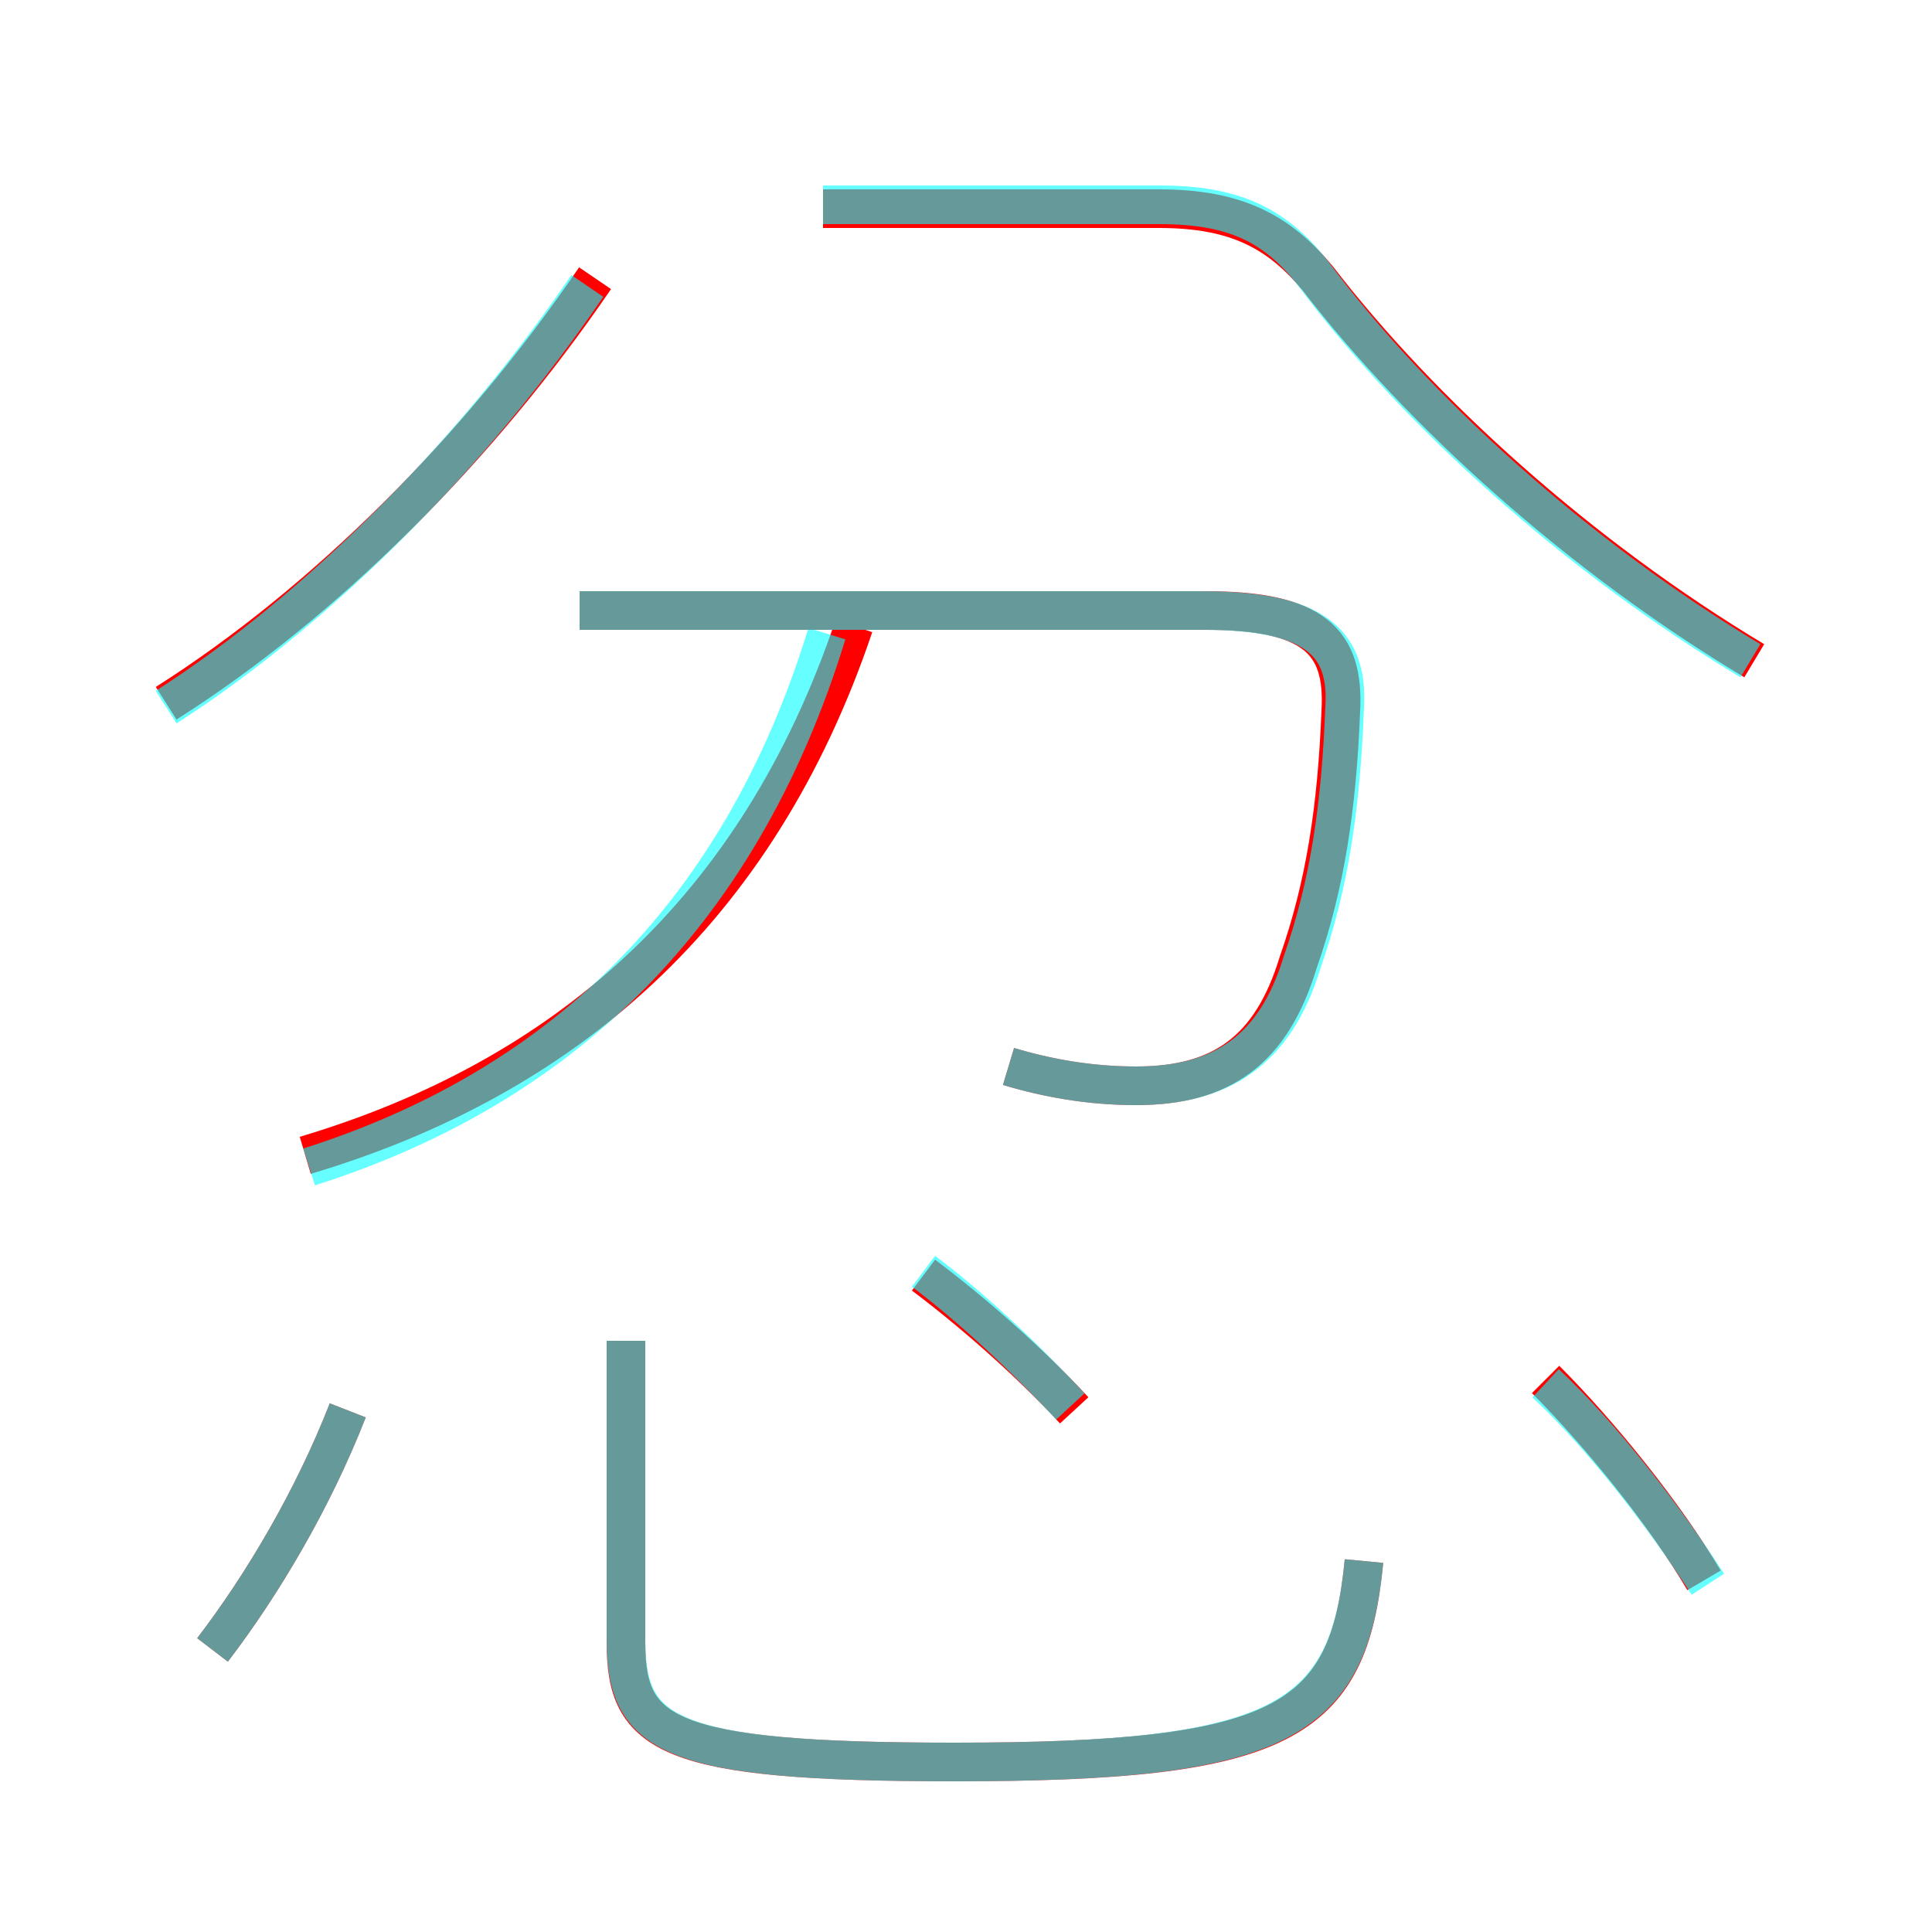 <?xml version='1.0' encoding='utf8'?>
<svg viewBox="0.0 -6.0 50.0 50.0" version="1.1" xmlns="http://www.w3.org/2000/svg">
<rect x="0.0" y="-6.0" width="50.0" height="50.0" fill="#333333" stroke="none"/>
<rect x="-1000" y="-1000" width="2000" height="2000" stroke="white" fill="white"/>
<g style="fill:none;stroke:rgba(255, 0, 0, 1);  stroke-width:1"><path d="M 45.4 -26.9 C 40.9 -29.6 36.8 -33.3 34.1 -36.8 C 33.1 -38.0 32.0 -38.6 30.0 -38.6 L 21.3 -38.6 M 5.5 -1.3 C 6.8 -3.0 8.1 -5.2 9.0 -7.5 M 16.2 -9.3 L 16.2 -1.5 C 16.2 0.9 17.2 1.6 24.7 1.6 C 33.2 1.6 34.9 0.6 35.3 -3.6 M 7.9 -14.1 C 14.6 -16.1 19.6 -20.4 22.1 -27.8 M 27.8 -7.5 C 26.6 -8.8 25.1 -10.1 23.9 -11.0 M 4.3 -25.8 C 8.4 -28.4 12.4 -32.4 15.4 -36.8 M 26.1 -16.4 C 27.1 -16.1 28.2 -15.9 29.4 -15.9 C 31.6 -15.9 32.9 -16.8 33.6 -19.1 C 34.3 -21.1 34.6 -23.1 34.7 -25.6 C 34.8 -27.4 34.0 -28.2 31.2 -28.2 L 15.0 -28.2 M 44.1 -3.1 C 43.1 -4.8 41.4 -6.9 40.0 -8.3" transform="translate(0.0 38.0)" />
</g>
<g style="fill:none;stroke:rgba(0, 255, 255, 0.6);  stroke-width:1">
<path d="M 16.2 -9.3 L 16.2 -1.6 C 16.2 0.9 17.2 1.6 24.7 1.6 C 33.1 1.6 34.9 0.6 35.3 -3.6 M 5.5 -1.3 C 6.8 -3.0 8.1 -5.2 9.0 -7.5 M 27.7 -7.6 C 26.5 -8.9 25.1 -10.2 23.9 -11.1 M 8.0 -13.8 C 14.3 -15.8 19.1 -20.1 21.4 -27.6 M 4.3 -25.7 C 8.2 -28.2 12.2 -32.2 15.2 -36.6 M 26.1 -16.4 C 27.1 -16.1 28.2 -15.9 29.4 -15.9 C 31.6 -15.9 33.0 -16.8 33.7 -19.1 C 34.4 -21.1 34.7 -23.1 34.8 -25.7 C 34.9 -27.4 34.0 -28.2 31.1 -28.2 L 15.0 -28.2 M 44.2 -3.0 C 43.1 -4.7 41.5 -6.8 40.0 -8.2 M 45.3 -26.9 C 40.8 -29.6 36.6 -33.4 34.0 -36.9 C 33.0 -38.2 31.9 -38.7 30.0 -38.7 L 21.3 -38.7" transform="translate(0.0 38.0)" />
</g>
</svg>